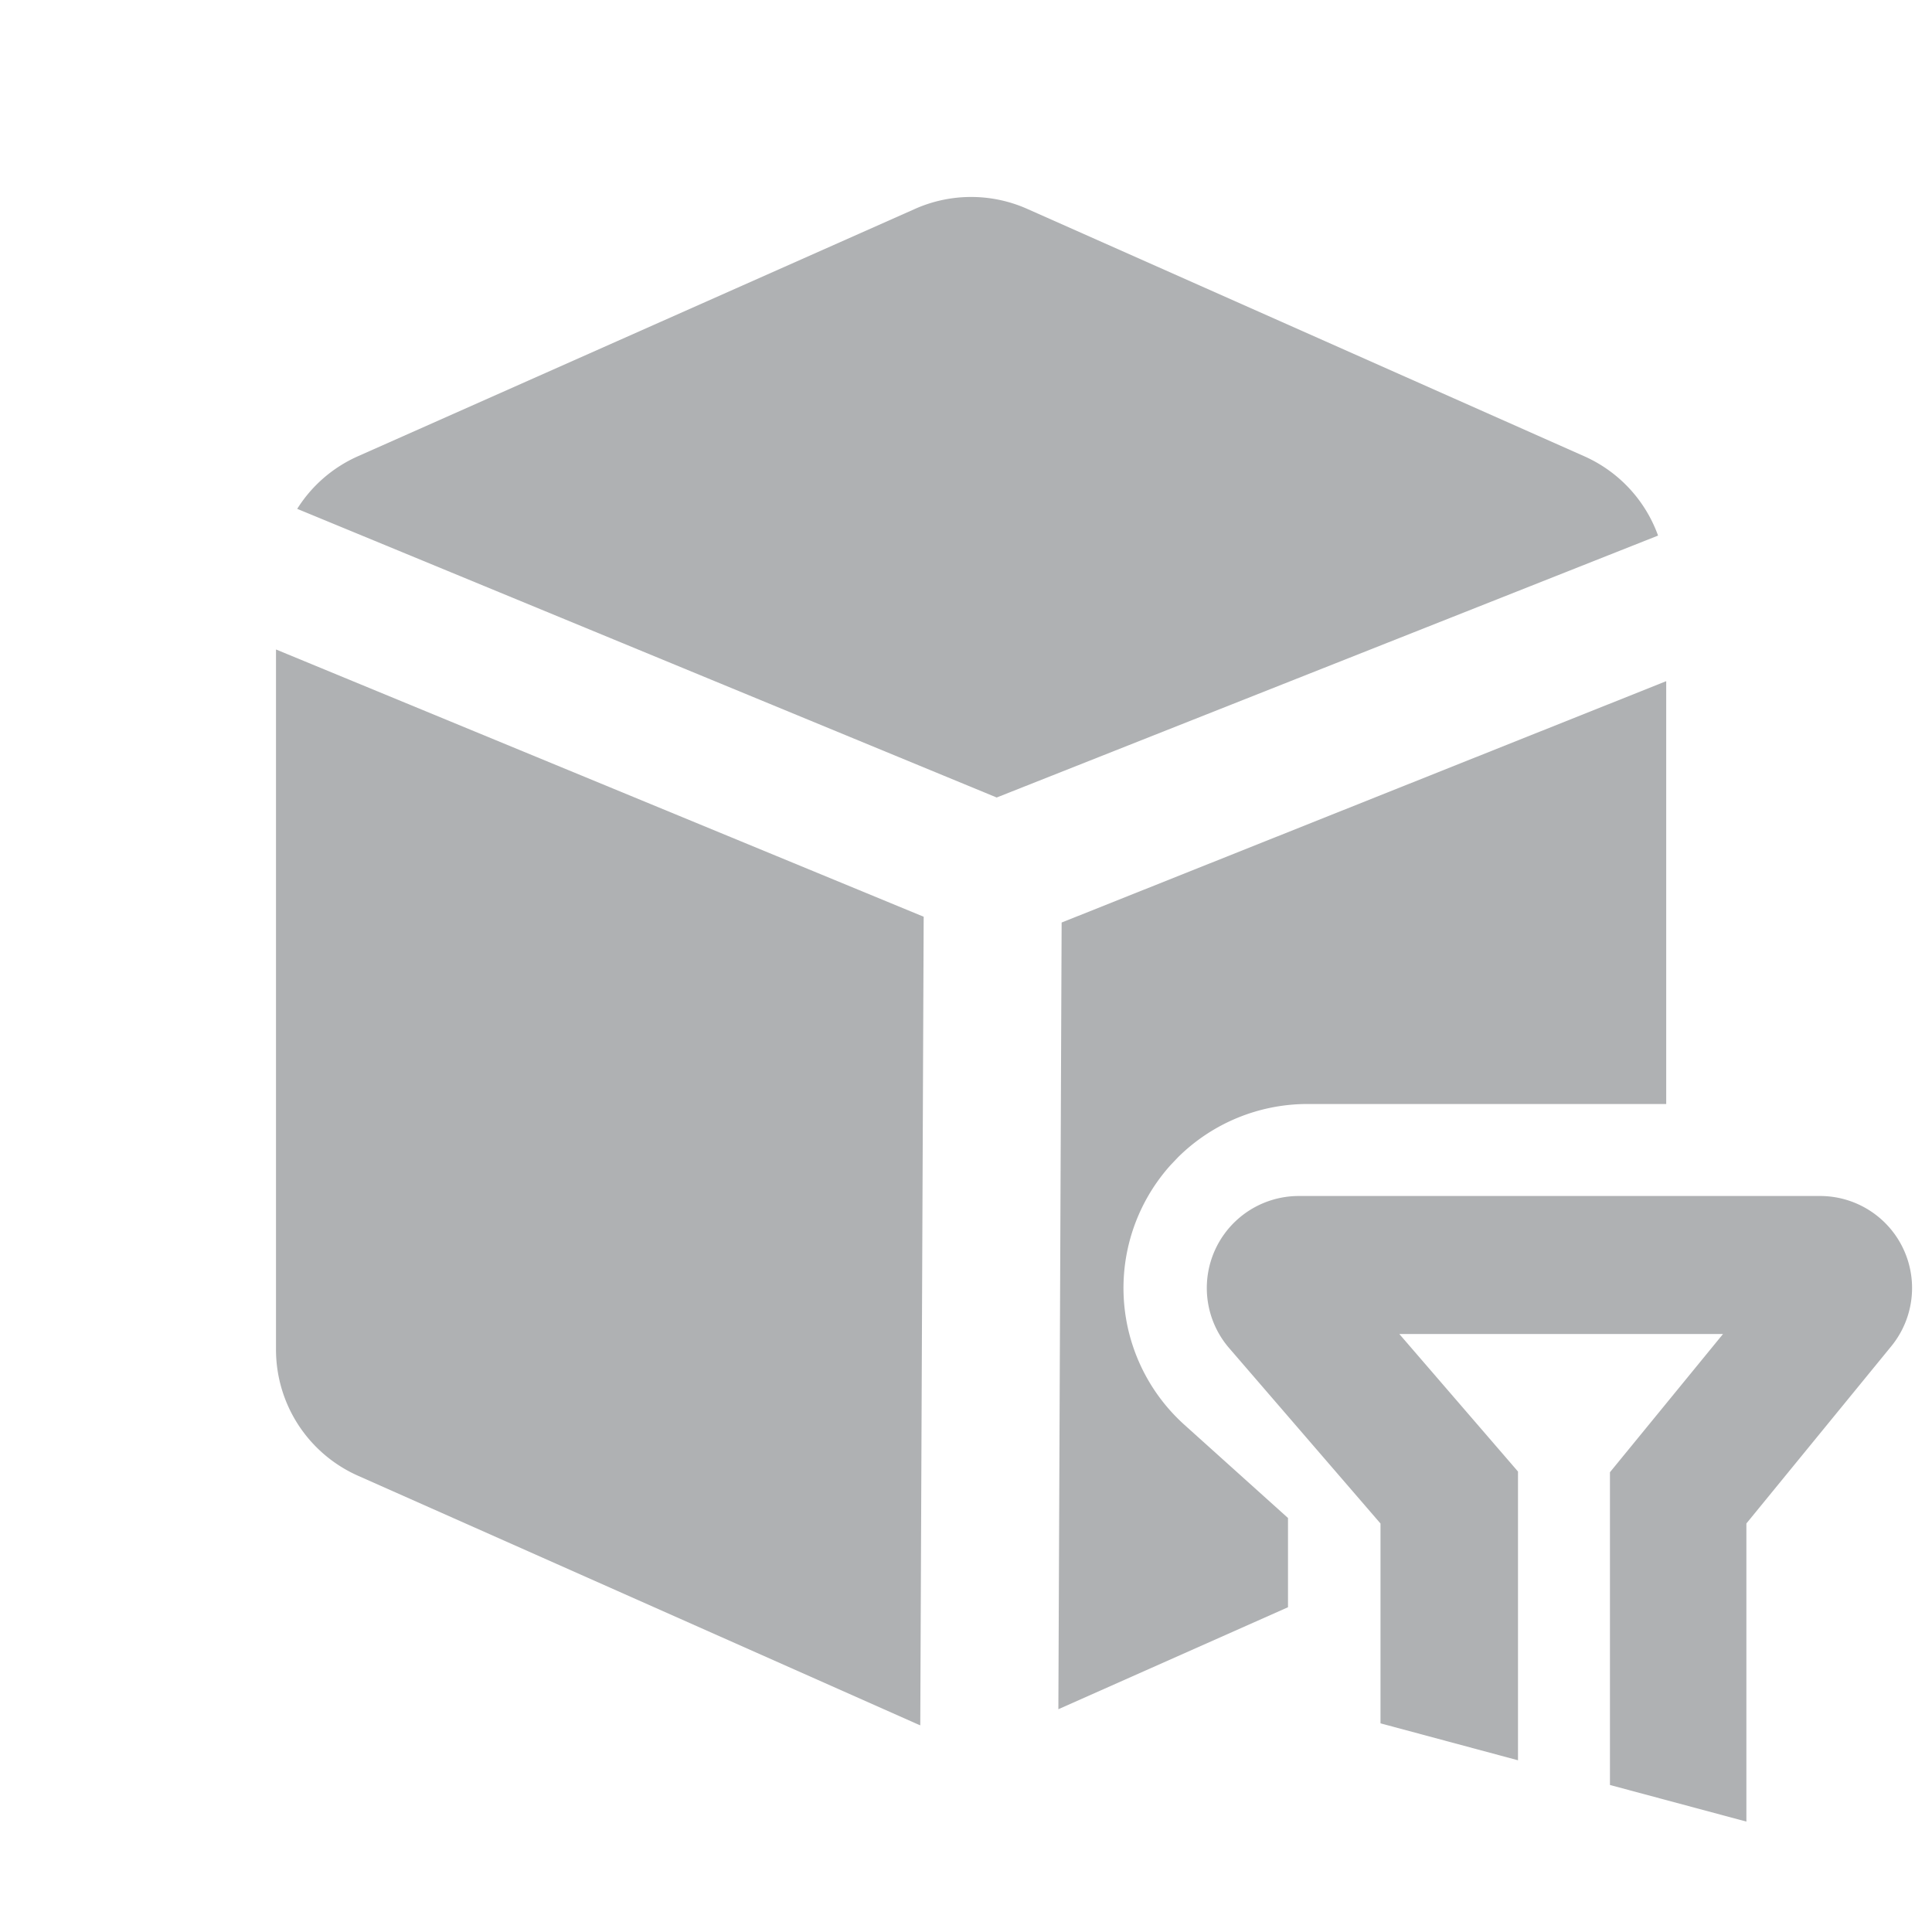 <?xml version="1.0" standalone="no"?><!DOCTYPE svg PUBLIC "-//W3C//DTD SVG 1.1//EN" "http://www.w3.org/Graphics/SVG/1.1/DTD/svg11.dtd"><svg t="1691051783757" class="icon" viewBox="0 0 1024 1024" version="1.1" xmlns="http://www.w3.org/2000/svg" p-id="12322" width="16" height="16" xmlns:xlink="http://www.w3.org/1999/xlink"><path d="M964.657 633.905a48.762 48.762 0 0 1 37.766 79.628l-76.8 93.94V965.486l-72.314-19.407v-165.766L913.237 707.048H741.669L804.571 779.947v153.039l-72.875-19.578V807.497l-80.189-92.94A48.762 48.762 0 0 1 688.421 633.905h276.236zM146.286 344.235l343.284 141.653-1.804 428.568a73.216 73.216 0 0 1-2.731-1.17L189.733 782.165A73.143 73.143 0 0 1 146.286 715.313V344.259z m736.841 16.798V585.143h-190.123a97.524 97.524 0 0 0-68.681 28.282l-3.803 3.998a97.524 97.524 0 0 0 7.241 137.752L682.667 804.571v47.299l-121.71 54.053 1.731-416.963 320.439-127.927zM544.402 110.69l295.253 131.121a73.143 73.143 0 0 1 39.156 42.057l-350.549 138.825-370.737-152.99c7.558-12.044 18.651-21.87 32.207-27.892l295.302-131.121a73.143 73.143 0 0 1 59.368 0z" p-id="12323" fill="#AFB1B3"></path></svg>